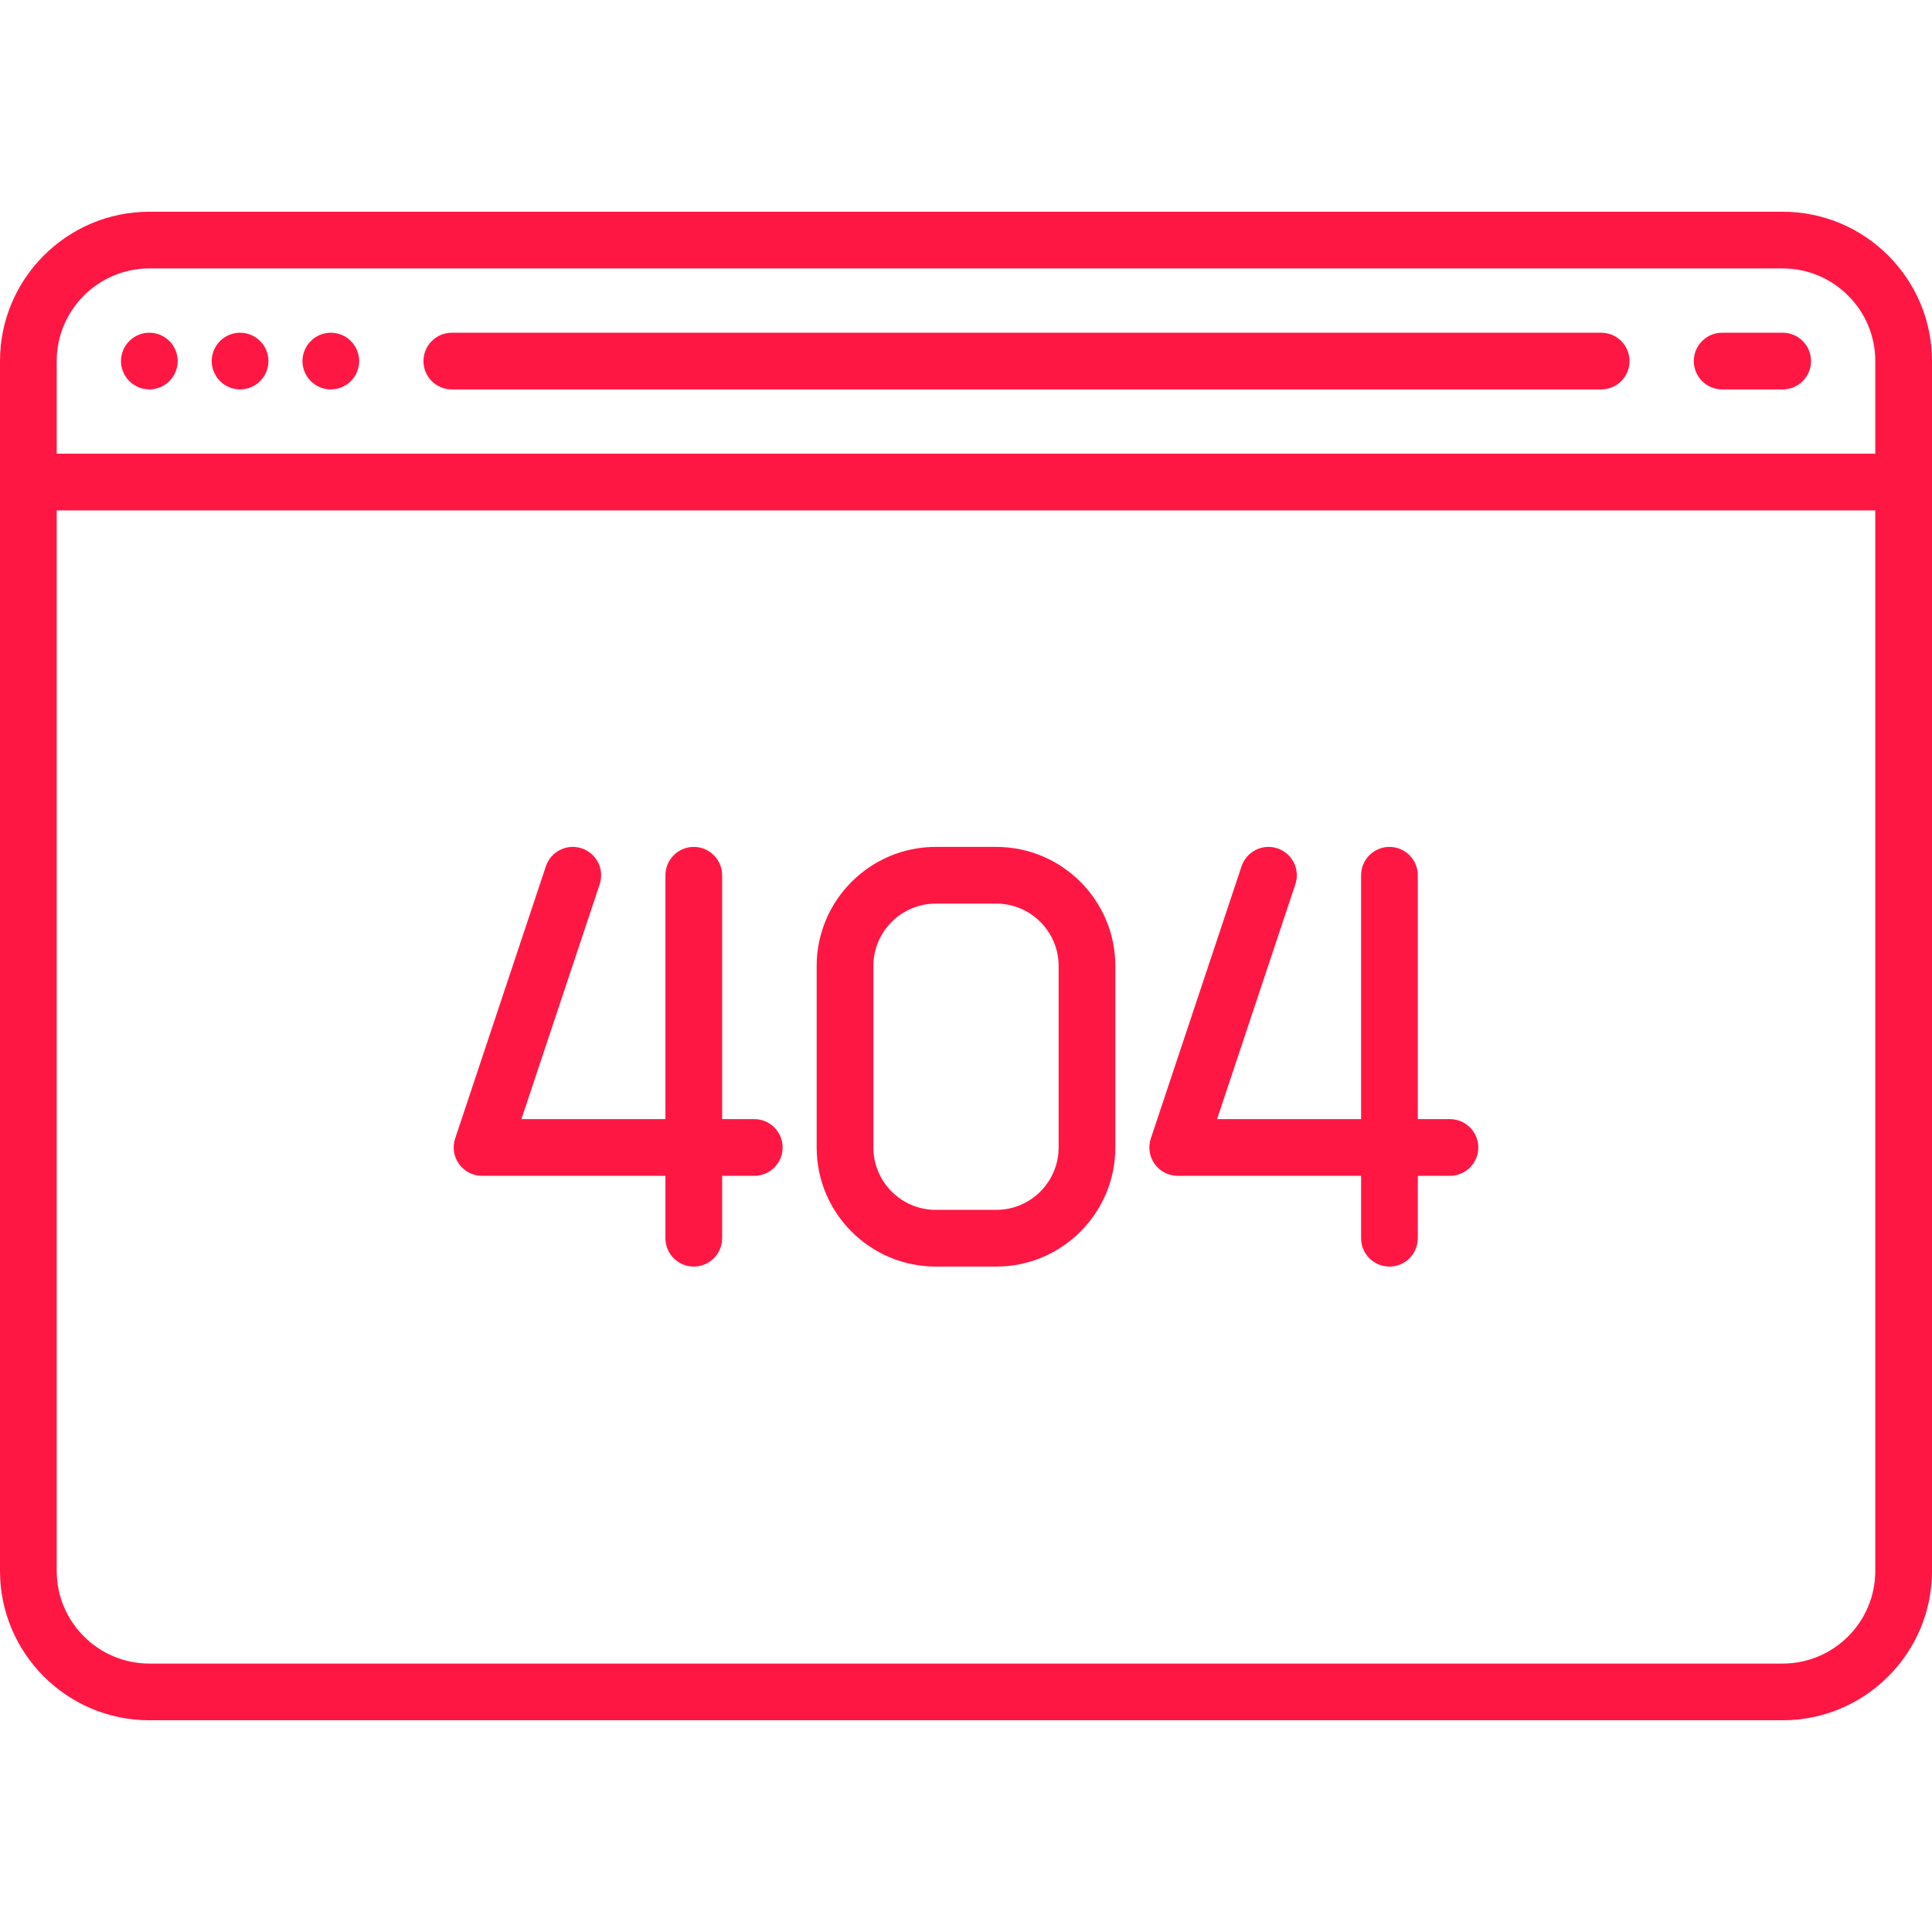 <?xml version="1.0" encoding="iso-8859-1"?>
<!-- Generator: Adobe Illustrator 19.0.0, SVG Export Plug-In . SVG Version: 6.00 Build 0)  -->
<svg xmlns="http://www.w3.org/2000/svg" xmlns:xlink="http://www.w3.org/1999/xlink" version="1.1" id="Capa_1" x="0px" y="0px" viewBox="0 0 511 511" style="enable-background:new 0 0 511 511;" xml:space="preserve" width="512px" height="512px">
<g>
	<path d="M39.5,103c1.97,0,3.91-0.8,5.3-2.2c1.4-1.39,2.2-3.33,2.2-5.3c0-1.98-0.8-3.91-2.2-5.3c-1.39-1.4-3.33-2.2-5.3-2.2   c-1.97,0-3.91,0.8-5.3,2.2c-1.4,1.39-2.2,3.33-2.2,5.3s0.8,3.91,2.2,5.3C35.59,102.2,37.52,103,39.5,103z" fill="#ff1744"/>
	<path d="M63.5,103c1.97,0,3.91-0.8,5.3-2.2c1.4-1.39,2.2-3.33,2.2-5.3s-0.8-3.91-2.2-5.3c-1.39-1.4-3.33-2.2-5.3-2.2   c-1.97,0-3.91,0.8-5.3,2.2c-1.4,1.39-2.2,3.33-2.2,5.3s0.8,3.91,2.2,5.3C59.59,102.2,61.53,103,63.5,103z" fill="#ff1744"/>
	<path d="M87.5,103c1.97,0,3.91-0.8,5.3-2.2c1.4-1.39,2.2-3.33,2.2-5.3s-0.8-3.91-2.2-5.3c-1.39-1.4-3.33-2.2-5.3-2.2   c-1.97,0-3.91,0.8-5.3,2.2c-1.4,1.39-2.2,3.33-2.2,5.3s0.8,3.91,2.2,5.3C83.59,102.2,85.53,103,87.5,103z" fill="#ff1744"/>
	<path d="M119.5,103h304c4.142,0,7.5-3.358,7.5-7.5s-3.358-7.5-7.5-7.5h-304c-4.142,0-7.5,3.358-7.5,7.5S115.358,103,119.5,103z" fill="#ff1744"/>
	<path d="M455.5,103h16c4.142,0,7.5-3.358,7.5-7.5s-3.358-7.5-7.5-7.5h-16c-4.142,0-7.5,3.358-7.5,7.5S451.358,103,455.5,103z" fill="#ff1744"/>
	<path d="M263.5,224h-16c-17.369,0-31.5,14.131-31.5,31.5v48c0,17.369,14.131,31.5,31.5,31.5h16c17.369,0,31.5-14.131,31.5-31.5v-48   C295,238.131,280.869,224,263.5,224z M280,303.5c0,9.098-7.402,16.5-16.5,16.5h-16c-9.098,0-16.5-7.402-16.5-16.5v-48   c0-9.098,7.402-16.5,16.5-16.5h16c9.098,0,16.5,7.402,16.5,16.5V303.5z" fill="#ff1744"/>
	<path d="M199.5,296H191v-64.5c0-4.142-3.358-7.5-7.5-7.5s-7.5,3.358-7.5,7.5V296h-38.094l20.709-62.128   c1.31-3.929-0.814-8.177-4.744-9.487c-3.929-1.311-8.177,0.814-9.487,4.743l-24,72c-0.762,2.287-0.379,4.801,1.031,6.757   S125.089,311,127.5,311H176v16.5c0,4.142,3.358,7.5,7.5,7.5s7.5-3.358,7.5-7.5V311h8.5c4.142,0,7.5-3.358,7.5-7.5   S203.642,296,199.5,296z" fill="#ff1744"/>
	<path d="M383.5,296H375v-64.5c0-4.142-3.358-7.5-7.5-7.5s-7.5,3.358-7.5,7.5V296h-38.094l20.709-62.128   c1.31-3.929-0.814-8.177-4.744-9.487c-3.929-1.311-8.177,0.814-9.487,4.743l-24,72c-0.762,2.287-0.379,4.801,1.031,6.757   S309.089,311,311.5,311H360v16.5c0,4.142,3.358,7.5,7.5,7.5s7.5-3.358,7.5-7.5V311h8.5c4.142,0,7.5-3.358,7.5-7.5   S387.642,296,383.5,296z" fill="#ff1744"/>
	<path d="M471.5,56h-432C17.72,56,0,73.72,0,95.5v320C0,437.28,17.72,455,39.5,455h432c21.78,0,39.5-17.72,39.5-39.5v-320   C511,73.72,493.28,56,471.5,56z M39.5,71h432c13.509,0,24.5,10.991,24.5,24.5V120H15V95.5C15,81.991,25.991,71,39.5,71z M471.5,440   h-432C25.991,440,15,429.009,15,415.5V135h481v280.5C496,429.009,485.009,440,471.5,440z" fill="#ff1744"/>
</g>
<g>
</g>
<g>
</g>
<g>
</g>
<g>
</g>
<g>
</g>
<g>
</g>
<g>
</g>
<g>
</g>
<g>
</g>
<g>
</g>
<g>
</g>
<g>
</g>
<g>
</g>
<g>
</g>
<g>
</g>
</svg>
